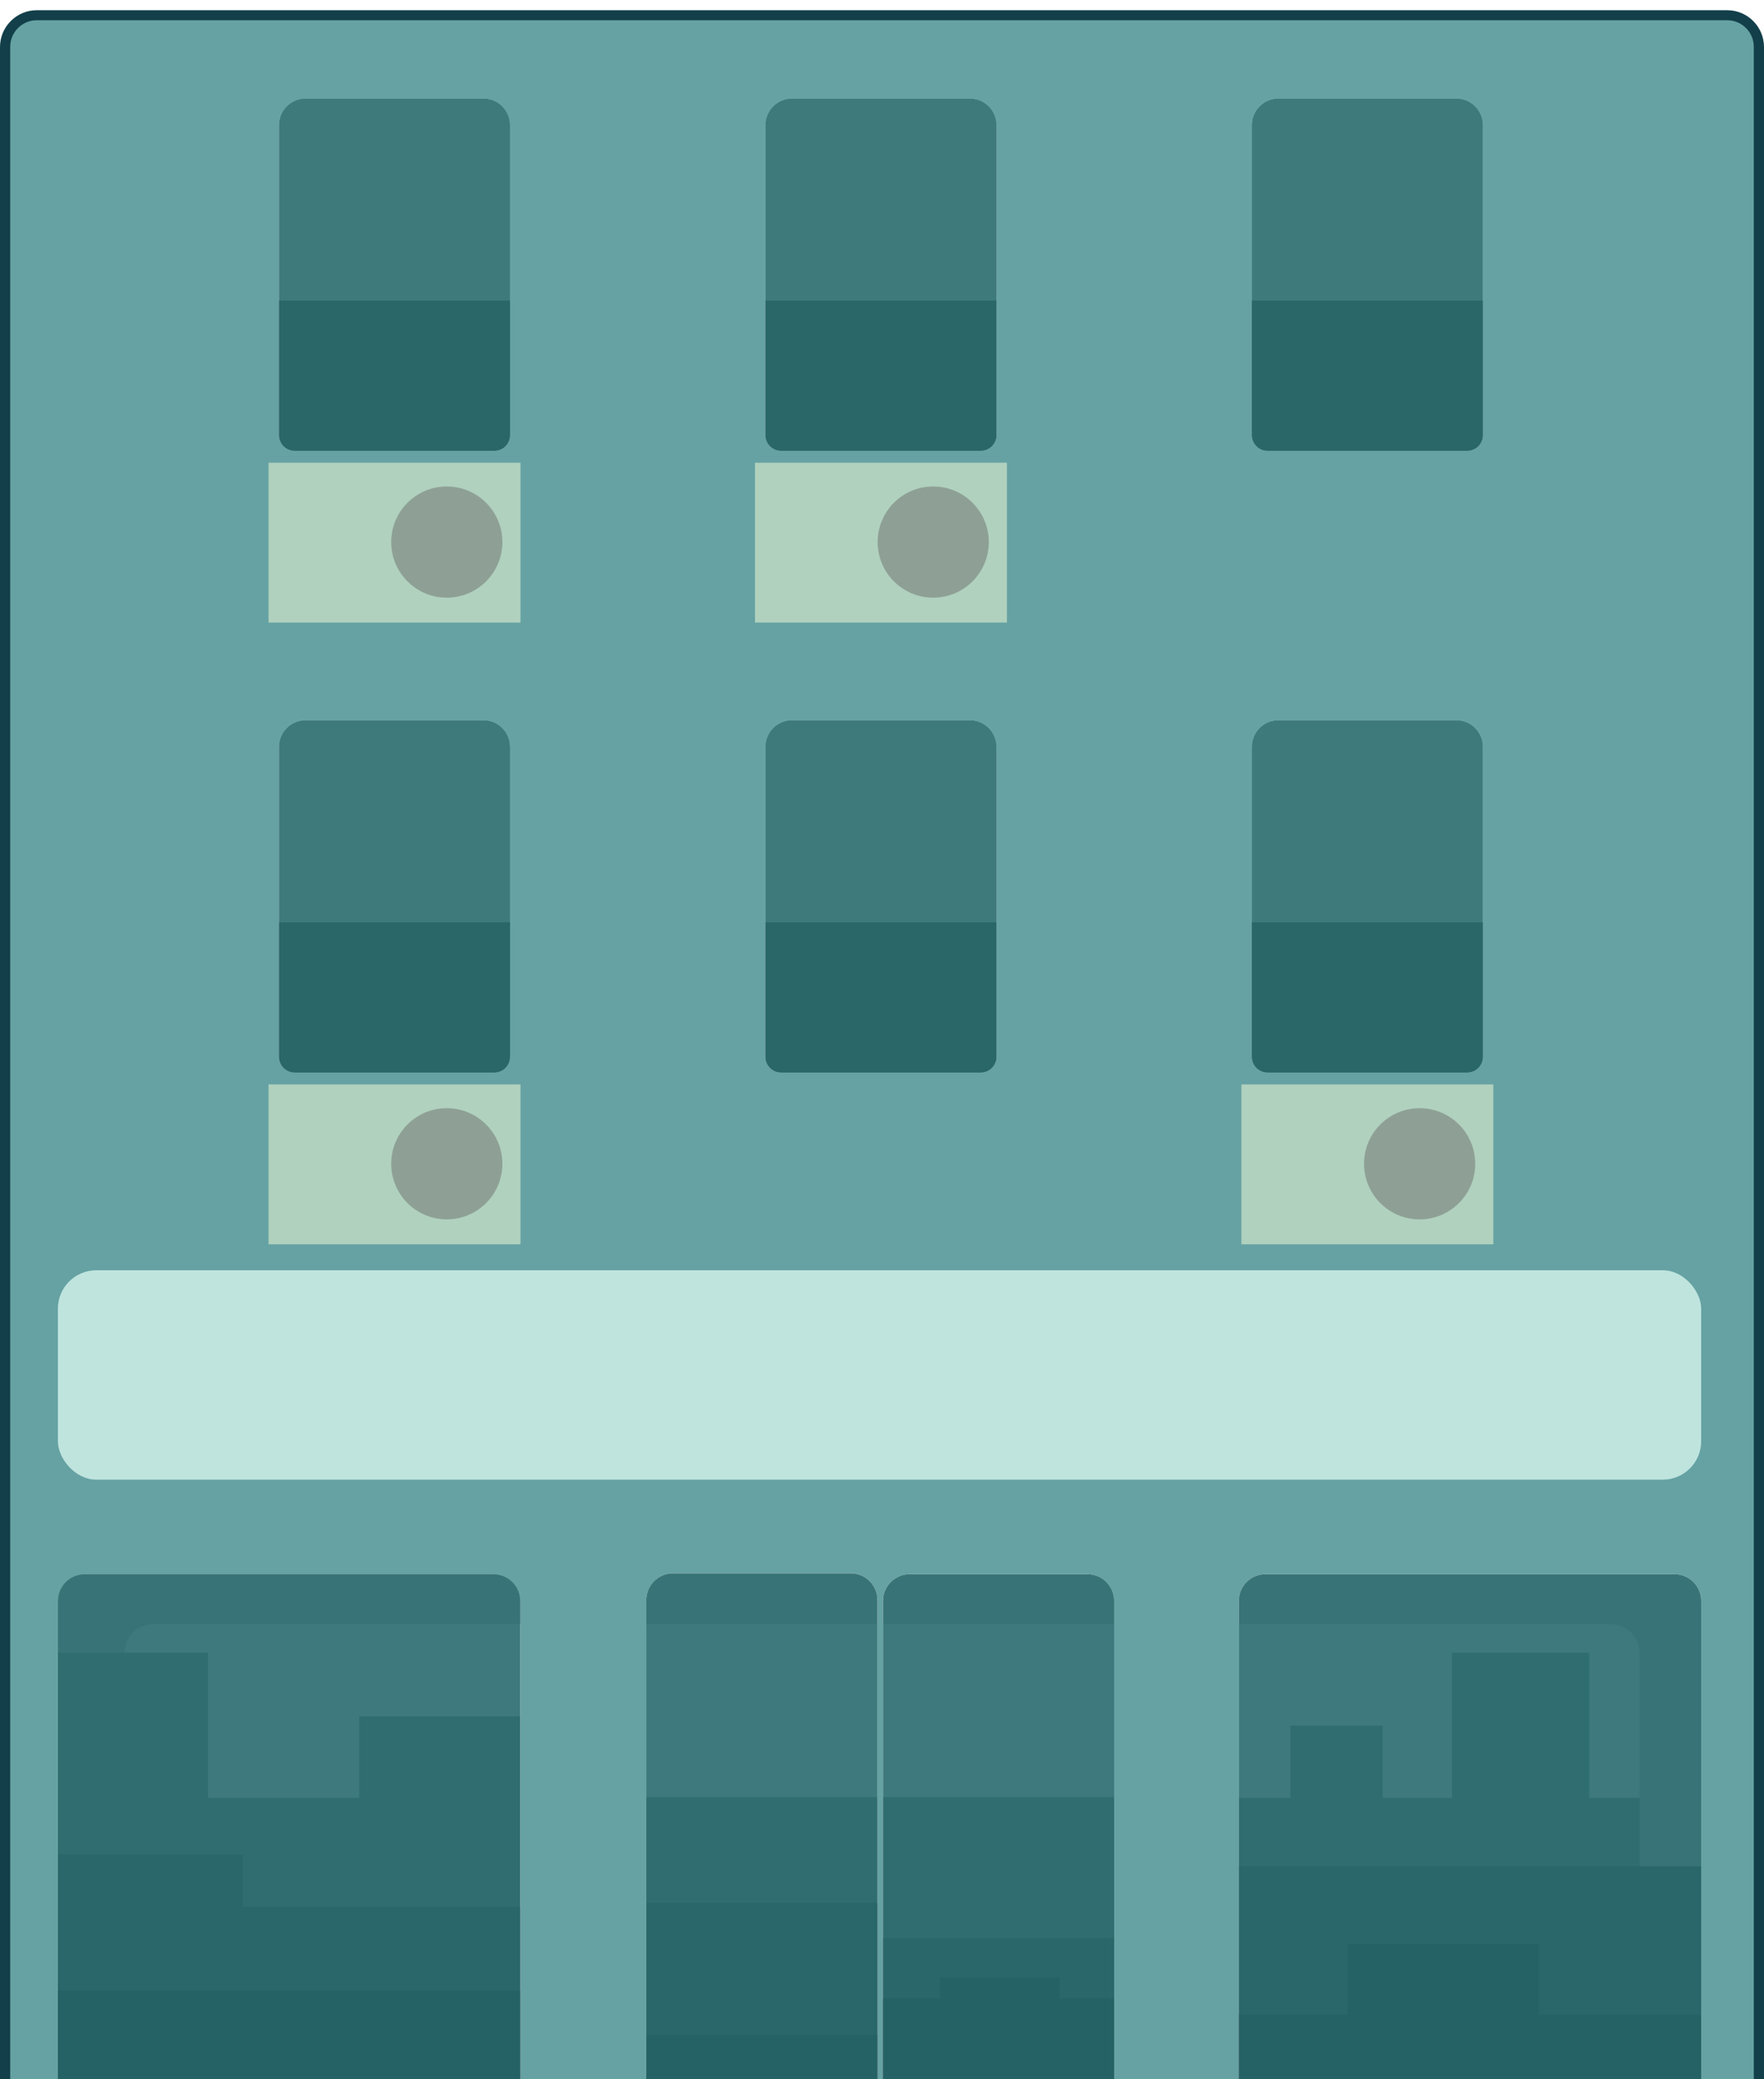 <?xml version="1.0" encoding="UTF-8"?><svg id="Layer_1" xmlns="http://www.w3.org/2000/svg" xmlns:xlink="http://www.w3.org/1999/xlink" width="518.47" height="611.067"><defs><style>.cls-1{fill:#8ea095;}.cls-1,.cls-2,.cls-3,.cls-4,.cls-5,.cls-6,.cls-7,.cls-8,.cls-9,.cls-10,.cls-11,.cls-12,.cls-13{stroke-width:0px;}.cls-2{fill:#93a5aa;}.cls-3,.cls-5{fill:#175f61;}.cls-3,.cls-14{opacity:.8;}.cls-4{fill:#123f4a;}.cls-6{fill:#dbe7ed;}.cls-7{fill:none;}.cls-8{fill:#74888e;}.cls-9{fill:#bfe4de;}.cls-10{fill:#5b6d71;}.cls-15{clip-path:url(#clippath);}.cls-11{fill:#66a2a3;}.cls-12{fill:#becace;}.cls-13{fill:#b0d1be;}</style><clipPath id="clippath"><path class="cls-7" d="m24.836,462.63h120.255c4.315,0,7.818,3.503,7.818,7.818v140.816H17.019v-140.816c0-4.315,3.503-7.818,7.818-7.818Z"/></clipPath></defs><path class="cls-6" d="m481.873,485.774v117.57c0,3.63-2.28,6.72-5.49,7.92h-112.27v-133.94h109.31c4.67,0,8.45,3.78,8.45,8.45Z"/><rect class="cls-6" x="189.963" y="477.324" width="67.92" height="133.68"/><rect class="cls-6" x="259.543" y="477.324" width="67.92" height="133.94"/><path class="cls-4" d="m0,614.067V13.818C0,7.853,4.853,3,10.817,3h496.835c5.965,0,10.817,4.853,10.817,10.818v600.249H0Z"/><path class="cls-11" d="m10.818,5.945h496.834c4.315,0,7.818,3.503,7.818,7.818v597.249H3V13.763c0-4.315,3.503-7.818,7.818-7.818Z"/><path class="cls-6" d="m197.778,462.375h52.291c4.315,0,7.818,3.503,7.818,7.818v140.816h-67.926v-140.816c0-4.315,3.503-7.818,7.818-7.818Z"/><path class="cls-6" d="m267.359,462.63h52.291c4.315,0,7.818,3.503,7.818,7.818v140.816h-67.926v-140.816c0-4.315,3.503-7.818,7.818-7.818Z"/><path class="cls-6" d="m371.932,462.63h120.255c4.315,0,7.818,3.503,7.818,7.818v140.816h-135.89v-140.816c0-4.315,3.503-7.818,7.818-7.818Z"/><rect class="cls-9" x="17.019" y="373.298" width="482.985" height="61.533" rx="11.282" ry="11.282"/><rect class="cls-2" x="426.773" y="485.677" width="40.34" height="125.587"/><rect class="cls-2" x="379.284" y="507.13" width="27.064" height="104.134"/><g class="cls-15"><path class="cls-12" d="m24.836,462.63h120.255c4.315,0,7.818,3.503,7.818,7.818v140.816H17.019v-140.816c0-4.315,3.503-7.818,7.818-7.818Z"/><path class="cls-6" d="m152.913,477.324v133.94H42.093c-3.21-1.2-5.5-4.29-5.5-7.92v-117.57c0-4.67,3.79-8.45,8.45-8.45h107.87Z"/><rect class="cls-2" x="12.135" y="485.677" width="49.021" height="125.39"/><rect class="cls-2" x="45.327" y="528.389" width="76.596" height="82.875"/><rect class="cls-2" x="105.582" y="504.389" width="47.327" height="108.766"/></g><rect class="cls-2" x="364.114" y="528.389" width="135.89" height="82.678"/><rect class="cls-2" x="189.96" y="528.134" width="67.926" height="82.678"/><rect class="cls-2" x="259.541" y="528.134" width="67.926" height="82.678"/><path class="cls-12" d="m257.883,470.194v7.13h-67.92v-7.13c0-4.32,3.5-7.82,7.81-7.82h52.3c4.31,0,7.81,3.5,7.81,7.82Z"/><path class="cls-12" d="m327.463,470.444v6.88h-67.92v-6.88c0-4.31,3.5-7.81,7.82-7.81h52.29c4.31,0,7.81,3.5,7.81,7.81Z"/><path class="cls-12" d="m500.003,470.444v140.82h-23.62c3.21-1.2,5.49-4.29,5.49-7.92v-117.57c0-4.67-3.78-8.45-8.45-8.45h-109.31v-6.88c0-4.31,3.5-7.81,7.82-7.81h120.25c4.32,0,7.82,3.5,7.82,7.81Z"/><rect class="cls-8" x="364.114" y="548.471" width="135.89" height="62.596"/><rect class="cls-8" x="189.96" y="559.197" width="67.926" height="51.615"/><rect class="cls-8" x="259.541" y="569.473" width="67.926" height="41.594"/><rect class="cls-8" x="17.019" y="544.985" width="54.35" height="66.082"/><rect class="cls-8" x="71.369" y="560.304" width="81.54" height="50.763"/><rect class="cls-10" x="17.019" y="585.004" width="135.89" height="26.063"/><rect class="cls-10" x="189.96" y="598.036" width="67.926" height="12.973"/><rect class="cls-10" x="364.114" y="592.049" width="135.89" height="19.018"/><rect class="cls-10" x="396.135" y="571.283" width="56.17" height="39.784"/><rect class="cls-10" x="276.305" y="581.155" width="35.064" height="30.109"/><rect class="cls-10" x="259.541" y="587.283" width="67.926" height="23.981"/><g class="cls-14"><path class="cls-5" d="m24.836,462.63h120.255c4.315,0,7.818,3.503,7.818,7.818v140.816H17.019v-140.816c0-4.315,3.503-7.818,7.818-7.818Z"/><path class="cls-5" d="m197.778,462.375h52.291c4.315,0,7.818,3.503,7.818,7.818v140.816h-67.926v-140.816c0-4.315,3.503-7.818,7.818-7.818Z"/><path class="cls-5" d="m267.359,462.63h52.291c4.315,0,7.818,3.503,7.818,7.818v140.816h-67.926v-140.816c0-4.315,3.503-7.818,7.818-7.818Z"/><path class="cls-5" d="m371.932,462.63h120.255c4.315,0,7.818,3.503,7.818,7.818v140.816h-135.89v-140.816c0-4.315,3.503-7.818,7.818-7.818Z"/></g><path class="cls-6" d="m232.781,211.654h52.291c4.315,0,7.818,3.503,7.818,7.818v91.107c0,2.549-2.07,4.619-4.619,4.619h-58.688c-2.549,0-4.619-2.07-4.619-4.619v-91.107c0-4.315,3.503-7.818,7.818-7.818Z"/><path class="cls-6" d="m89.812,211.654h52.291c4.315,0,7.818,3.503,7.818,7.818v91.107c0,2.549-2.07,4.619-4.619,4.619h-58.688c-2.549,0-4.619-2.07-4.619-4.619v-91.107c0-4.315,3.503-7.818,7.818-7.818Z"/><path class="cls-6" d="m375.75,211.654h52.291c4.315,0,7.818,3.503,7.818,7.818v91.107c0,2.549-2.07,4.619-4.619,4.619h-58.688c-2.549,0-4.619-2.07-4.619-4.619v-91.107c0-4.315,3.503-7.818,7.818-7.818Z"/><path class="cls-8" d="m224.964,271.027h67.926v39.551c0,2.549-2.07,4.619-4.619,4.619h-58.688c-2.549,0-4.619-2.07-4.619-4.619v-39.551h0Z"/><path class="cls-8" d="m81.994,271.027h67.926v39.551c0,2.549-2.07,4.619-4.619,4.619h-58.688c-2.549,0-4.619-2.07-4.619-4.619v-39.551h0Z"/><path class="cls-8" d="m367.933,271.027h67.926v39.551c0,2.549-2.07,4.619-4.619,4.619h-58.688c-2.549,0-4.619-2.07-4.619-4.619v-39.551h0Z"/><path class="cls-3" d="m232.781,211.654h52.291c4.315,0,7.818,3.503,7.818,7.818v91.107c0,2.549-2.07,4.619-4.619,4.619h-58.688c-2.549,0-4.619-2.07-4.619-4.619v-91.107c0-4.315,3.503-7.818,7.818-7.818Z"/><path class="cls-3" d="m89.812,211.654h52.291c4.315,0,7.818,3.503,7.818,7.818v91.107c0,2.549-2.07,4.619-4.619,4.619h-58.688c-2.549,0-4.619-2.07-4.619-4.619v-91.107c0-4.315,3.503-7.818,7.818-7.818Z"/><path class="cls-3" d="m375.75,211.654h52.291c4.315,0,7.818,3.503,7.818,7.818v91.107c0,2.549-2.07,4.619-4.619,4.619h-58.688c-2.549,0-4.619-2.07-4.619-4.619v-91.107c0-4.315,3.503-7.818,7.818-7.818Z"/><rect class="cls-13" x="78.934" y="318.687" width="74.048" height="46.979"/><circle class="cls-1" cx="131.318" cy="342.006" r="16.34"/><rect class="cls-13" x="364.872" y="318.687" width="74.048" height="46.979"/><circle class="cls-1" cx="417.257" cy="342.006" r="16.34"/><path class="cls-6" d="m232.781,28.95h52.291c4.315,0,7.818,3.503,7.818,7.818v91.107c0,2.549-2.07,4.619-4.619,4.619h-58.688c-2.549,0-4.619-2.07-4.619-4.619V36.768c0-4.315,3.503-7.818,7.818-7.818Z"/><path class="cls-6" d="m89.812,28.95h52.291c4.315,0,7.818,3.503,7.818,7.818v91.107c0,2.549-2.07,4.619-4.619,4.619h-58.688c-2.549,0-4.619-2.07-4.619-4.619V36.768c0-4.315,3.503-7.818,7.818-7.818Z"/><path class="cls-6" d="m375.75,28.95h52.291c4.315,0,7.818,3.503,7.818,7.818v91.107c0,2.549-2.07,4.619-4.619,4.619h-58.688c-2.549,0-4.619-2.07-4.619-4.619V36.768c0-4.315,3.503-7.818,7.818-7.818Z"/><path class="cls-8" d="m224.964,88.324h67.926v39.551c0,2.549-2.07,4.619-4.619,4.619h-58.688c-2.549,0-4.619-2.07-4.619-4.619v-39.551h0Z"/><path class="cls-8" d="m81.994,88.324h67.926v39.551c0,2.549-2.07,4.619-4.619,4.619h-58.688c-2.549,0-4.619-2.07-4.619-4.619v-39.551h0Z"/><path class="cls-8" d="m367.933,88.324h67.926v39.551c0,2.549-2.07,4.619-4.619,4.619h-58.688c-2.549,0-4.619-2.07-4.619-4.619v-39.551h0Z"/><path class="cls-3" d="m232.781,28.95h52.291c4.315,0,7.818,3.503,7.818,7.818v91.107c0,2.549-2.07,4.619-4.619,4.619h-58.688c-2.549,0-4.619-2.07-4.619-4.619V36.768c0-4.315,3.503-7.818,7.818-7.818Z"/><path class="cls-3" d="m89.812,28.95h52.291c4.315,0,7.818,3.503,7.818,7.818v91.107c0,2.549-2.07,4.619-4.619,4.619h-58.688c-2.549,0-4.619-2.07-4.619-4.619V36.768c0-4.315,3.503-7.818,7.818-7.818Z"/><path class="cls-3" d="m375.75,28.95h52.291c4.315,0,7.818,3.503,7.818,7.818v91.107c0,2.549-2.07,4.619-4.619,4.619h-58.688c-2.549,0-4.619-2.07-4.619-4.619V36.768c0-4.315,3.503-7.818,7.818-7.818Z"/><rect class="cls-13" x="78.934" y="135.983" width="74.048" height="46.979"/><circle class="cls-1" cx="131.318" cy="159.302" r="16.34"/><rect class="cls-13" x="221.903" y="135.983" width="74.048" height="46.979"/><circle class="cls-1" cx="274.288" cy="159.302" r="16.34"/></svg>